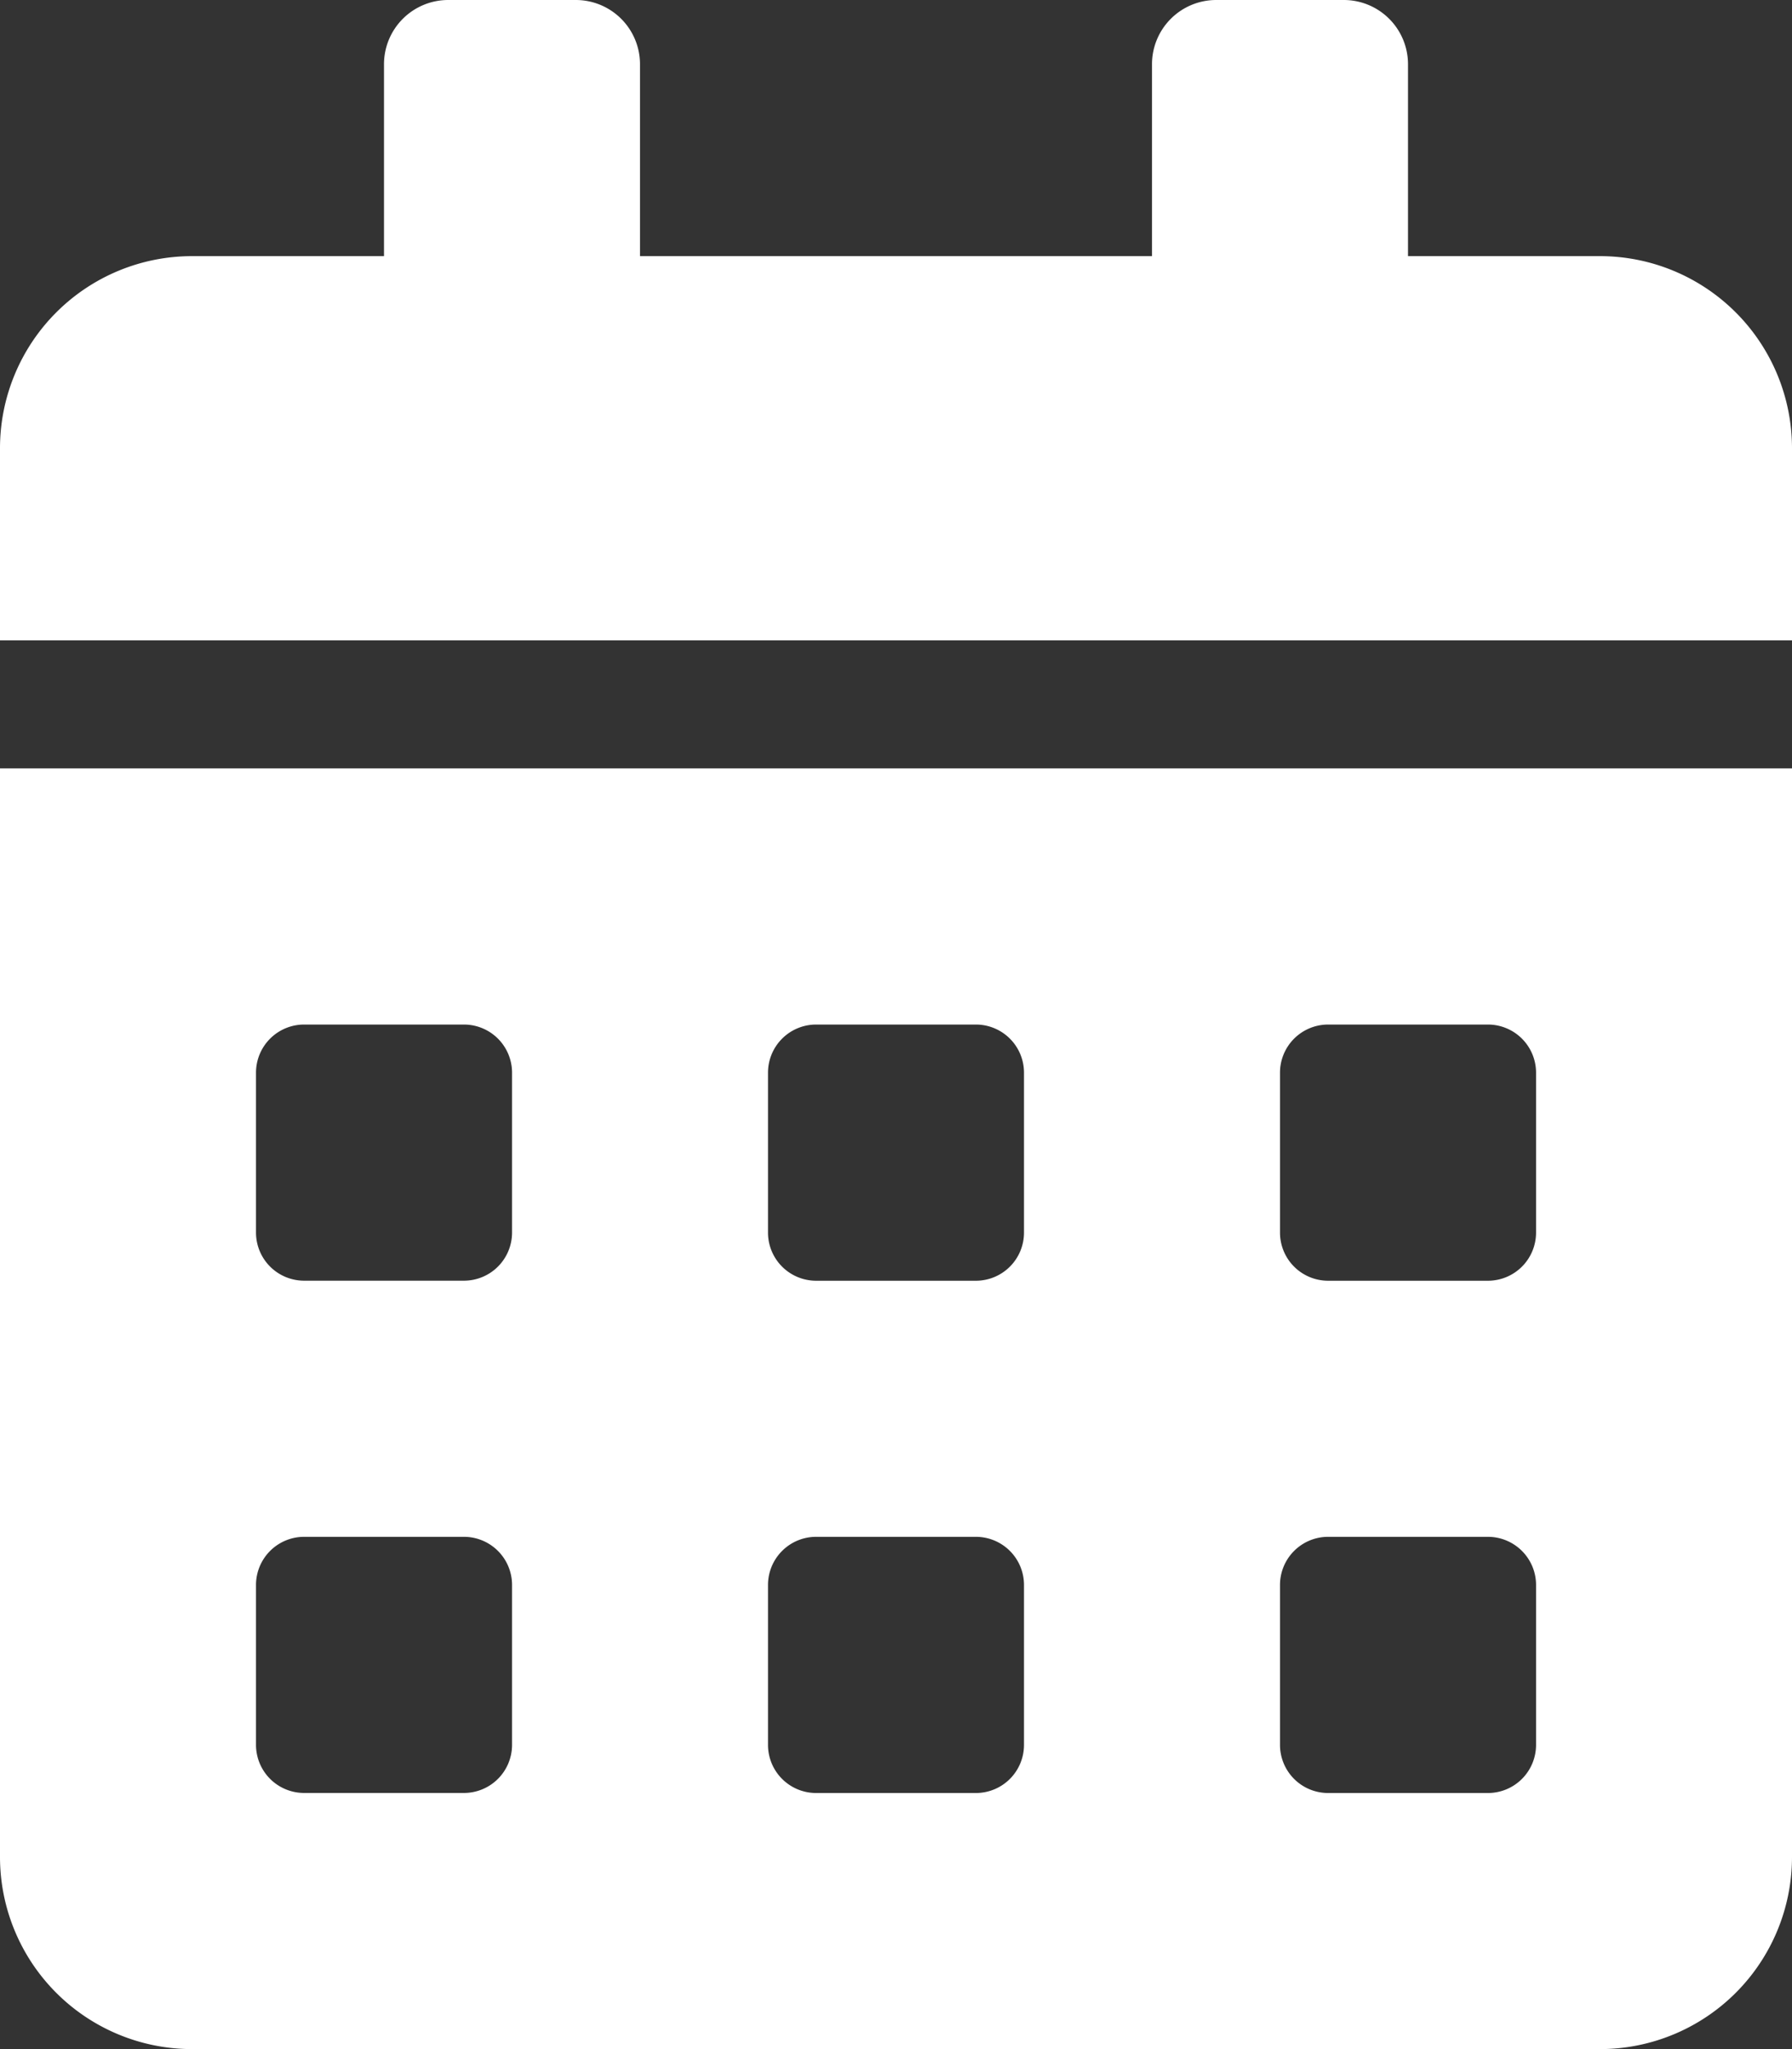 <svg xmlns="http://www.w3.org/2000/svg" width="35" height="40" viewBox="0 0 35 40">
  <rect x="0" y="0" width="35" height="40" fill="#333333" stroke="none"/>
  <path id="Icon_awesome-calendar-alt" data-name="Icon awesome-calendar-alt" d="M0,36.25A3.751,3.751,0,0,0,3.75,40h27.5A3.751,3.751,0,0,0,35,36.25V15H0ZM25,20.938A.94.94,0,0,1,25.938,20h3.125a.94.94,0,0,1,.938.938v3.125a.94.94,0,0,1-.937.938H25.938A.94.94,0,0,1,25,24.063Zm0,10A.94.94,0,0,1,25.938,30h3.125a.94.94,0,0,1,.938.938v3.125a.94.94,0,0,1-.937.938H25.938A.94.94,0,0,1,25,34.063Zm-10-10A.94.94,0,0,1,15.937,20h3.125a.94.94,0,0,1,.938.938v3.125a.94.94,0,0,1-.937.938H15.937A.94.94,0,0,1,15,24.063Zm0,10A.94.94,0,0,1,15.937,30h3.125a.94.94,0,0,1,.938.938v3.125a.94.94,0,0,1-.937.938H15.937A.94.94,0,0,1,15,34.063Zm-10-10A.94.94,0,0,1,5.938,20H9.063a.94.94,0,0,1,.938.938v3.125A.94.94,0,0,1,9.063,25H5.938A.94.94,0,0,1,5,24.063Zm0,10A.94.94,0,0,1,5.938,30H9.063a.94.94,0,0,1,.938.938v3.125A.94.94,0,0,1,9.063,35H5.938A.94.94,0,0,1,5,34.063ZM31.25,5H27.5V1.25A1.254,1.254,0,0,0,26.25,0h-2.5A1.254,1.254,0,0,0,22.5,1.25V5h-10V1.25A1.254,1.254,0,0,0,11.25,0H8.75A1.254,1.254,0,0,0,7.5,1.25V5H3.75A3.751,3.751,0,0,0,0,8.75V12.5H35V8.75A3.751,3.751,0,0,0,31.25,5Z" fill="#fff"/>
</svg>
